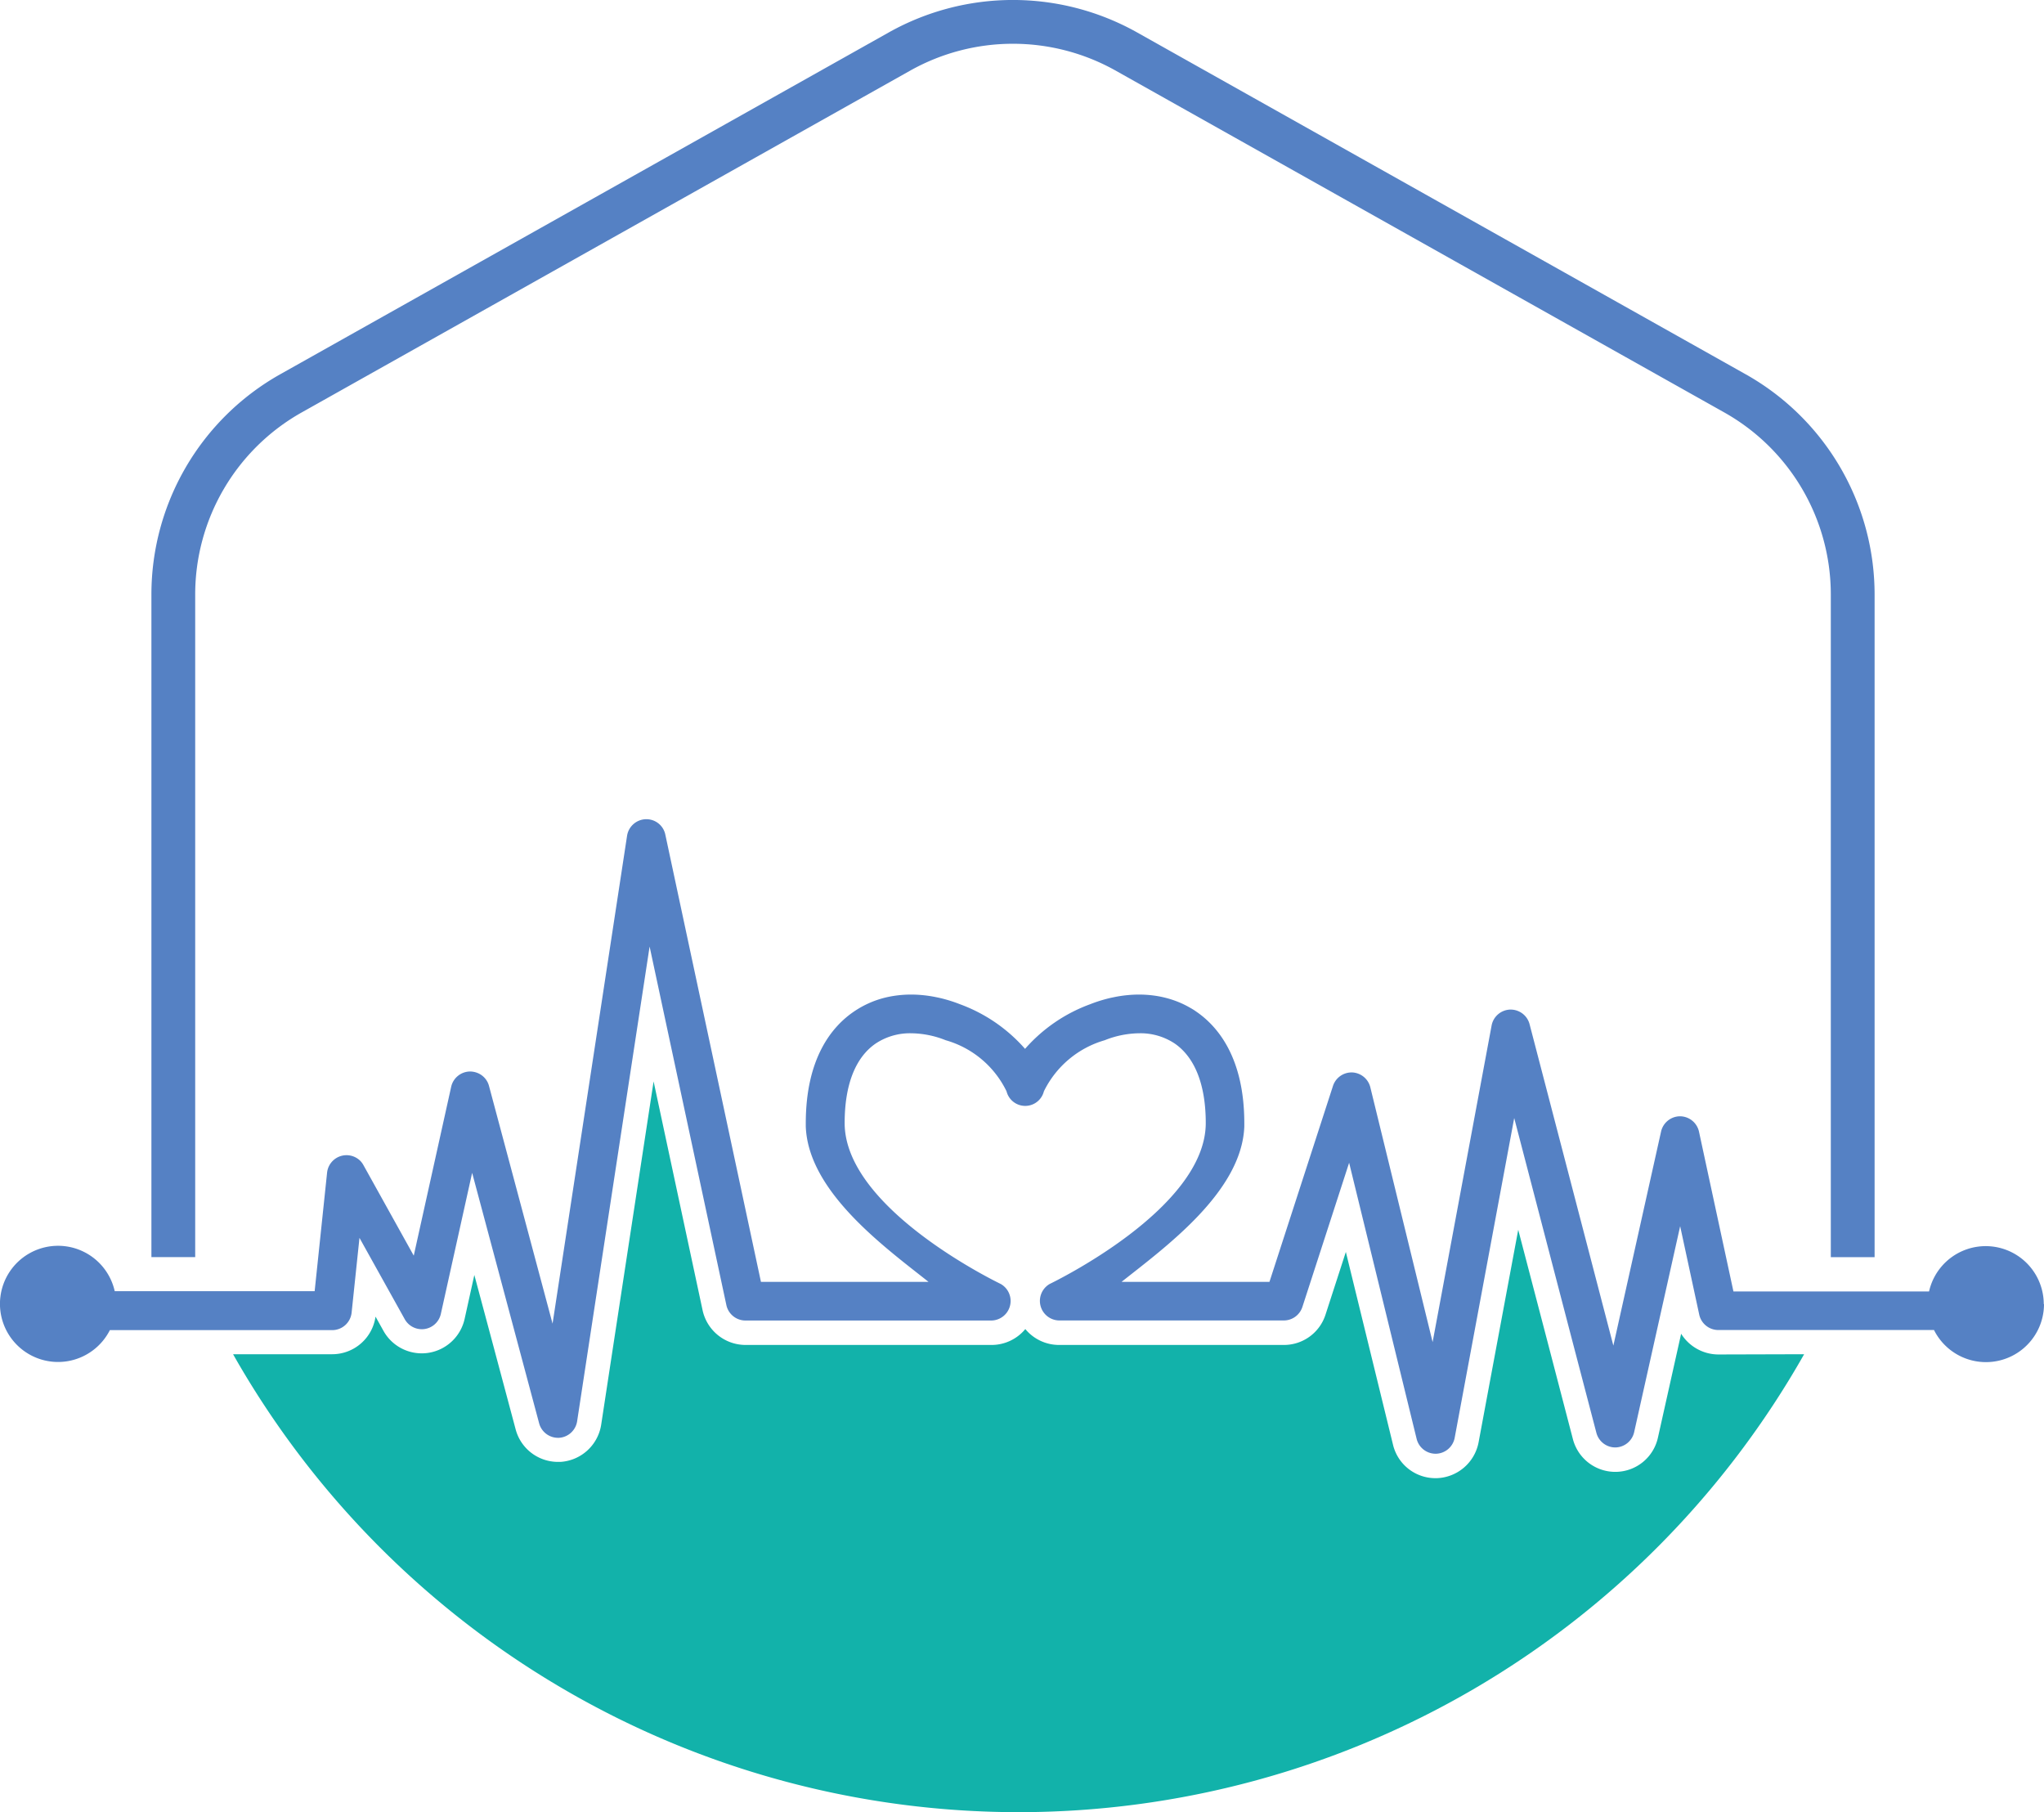 <svg xmlns="http://www.w3.org/2000/svg" width="94.065" height="83.396" viewBox="0 0 94.065 83.396">
  <g id="Layer_2" data-name="Layer 2" transform="translate(-0.025 0)">
    <g id="Layer_1" data-name="Layer 1" transform="translate(0.025 0)">
      <path id="Path_5101" data-name="Path 5101" d="M107.1,440.94a1.078,1.078,0,0,1,.13.068A.948.948,0,0,0,107.1,440.94ZM164.181,453.9a2.028,2.028,0,0,1-1.711-.954l-.105.47-.963,4.31a2.008,2.008,0,0,1-1.934,1.576h-.028a2.015,2.015,0,0,1-1.951-1.507l-1.132-4.342-1.384-5.291L154,453.374l-.852,4.572a2.029,2.029,0,0,1-1.923,1.646h-.058a2.006,2.006,0,0,1-1.956-1.537l-1.13-4.619-1.041-4.254-.936,2.886a2.008,2.008,0,0,1-1.917,1.394H133.841a2.015,2.015,0,0,1-1.552-.731,2.015,2.015,0,0,1-1.553.731H119.408a2.026,2.026,0,0,1-1.97-1.594l-2.255-10.533-1.833,12-.58,3.8a2.026,2.026,0,0,1-1.875,1.708h-.119a2.016,2.016,0,0,1-1.94-1.49l-1.042-3.9-.861-3.212-.448,2.027a2.026,2.026,0,0,1-1.679,1.559,1.939,1.939,0,0,1-.3.021,2.015,2.015,0,0,1-1.757-1.039l-.363-.651a2.015,2.015,0,0,1-1.994,1.731H95.83a41.545,41.545,0,0,0,72.3,0Z" transform="translate(-85.104 -391.574)" fill="#12b2aa"/>
      <path id="Path_5102" data-name="Path 5102" d="M94.09,358.916a2.672,2.672,0,0,1-5.062,1.2H79.1a.9.9,0,0,1-.876-.707l-.878-4.071-1.155,5.17-.963,4.311a.9.9,0,0,1-.859.7h-.01a.9.9,0,0,1-.868-.672l-1.136-4.34-2.646-10.146-1.889,10.146-.851,4.571a.9.9,0,0,1-.855.731h-.026a.9.9,0,0,1-.869-.683l-1.13-4.62-1.977-8.087-2.152,6.638a.9.9,0,0,1-.852.619H48.761A.9.9,0,0,1,48.326,358c.06-.034,7.188-3.437,7.188-7.409,0-1.755-.5-3.023-1.433-3.661a2.842,2.842,0,0,0-1.626-.469,4.386,4.386,0,0,0-1.59.32,4.508,4.508,0,0,0-2.8,2.351.886.886,0,0,1-1.719,0,4.468,4.468,0,0,0-2.8-2.351,4.389,4.389,0,0,0-1.59-.32,2.847,2.847,0,0,0-1.627.469c-.937.639-1.433,1.9-1.433,3.661,0,3.972,7.127,7.376,7.188,7.409a.9.9,0,0,1-.436,1.679H34.329a.9.9,0,0,1-.876-.709l-3.533-16.5-2.756,18.047-.58,3.8a.9.9,0,0,1-.836.759H25.7a.9.9,0,0,1-.863-.664l-1.042-3.895-2.042-7.634-1.441,6.494a.9.9,0,0,1-.746.693.829.829,0,0,1-.13.009.9.9,0,0,1-.784-.46l-2.084-3.744-.362,3.446a.9.9,0,0,1-.89.8H5.081a2.673,2.673,0,1,1,.224-1.791h9.2l.573-5.462a.9.9,0,0,1,1.486-.575.747.747,0,0,1,.084.085,1.031,1.031,0,0,1,.073.1c.011.017.021.035.031.053l2.314,4.163,1.723-7.774a.9.9,0,0,1,.855-.7h.008a.923.923,0,0,1,.364.074.957.957,0,0,1,.13.068.885.885,0,0,1,.383.523l2.925,10.938,3.429-22.452a.9.9,0,0,1,.859-.76h.028a.888.888,0,0,1,.874.713l4.4,20.577h7.713c-1.984-1.576-5.54-4.136-5.65-7.152v-.144c0-3,1.2-4.451,2.213-5.141a4.432,4.432,0,0,1,1.405-.635,4.9,4.9,0,0,1,.515-.1,5.186,5.186,0,0,1,.713-.049,5.4,5.4,0,0,1,.55.028c.185.018.371.046.56.083l.141.029c.094.02.189.043.283.069a6.542,6.542,0,0,1,.711.234,7.333,7.333,0,0,1,3,2.055,7.32,7.32,0,0,1,3-2.055,6.515,6.515,0,0,1,.711-.234c.094-.026.189-.049.283-.069l.141-.029c.187-.037.374-.065.56-.083a5.43,5.43,0,0,1,.55-.028,5.172,5.172,0,0,1,.738.053c.156.022.309.053.459.09a4.472,4.472,0,0,1,.843.3c.1.048.2.1.3.158a2.85,2.85,0,0,1,.292.182c1.008.69,2.213,2.142,2.213,5.141v.145c-.112,3.016-3.667,5.576-5.65,7.152h6.807l2.924-9.018a.9.9,0,0,1,.853-.62h.029a.9.9,0,0,1,.836.682l2.83,11.576.037.152.028-.152,2.687-14.419a.9.9,0,0,1,.849-.731h.025a.9.9,0,0,1,.725.363.735.735,0,0,1,.064.1.861.861,0,0,1,.084.209l3.775,14.481.081.309.069-.309,2.127-9.543a.9.9,0,0,1,.873-.7h0a.9.9,0,0,1,.872.708l1.585,7.353H88.8a2.672,2.672,0,0,1,5.279.589Z" transform="translate(-0.025 -298.915)" fill="#5581c4"/>
      <path id="Path_5103" data-name="Path 5103" d="M135.629,17.223,107.594,1.477a11.678,11.678,0,0,0-11.373,0L68.186,17.223A11.626,11.626,0,0,0,62.26,27.347v30.5h2.015v-30.5a9.61,9.61,0,0,1,4.9-8.368L97.207,3.234a9.661,9.661,0,0,1,9.4,0L134.646,18.98a9.609,9.609,0,0,1,4.9,8.368v30.5h2.015v-30.5a11.626,11.626,0,0,0-5.93-10.124Z" transform="translate(-55.292 0)" fill="#5581c4"/>
    </g>
  </g>
</svg>
